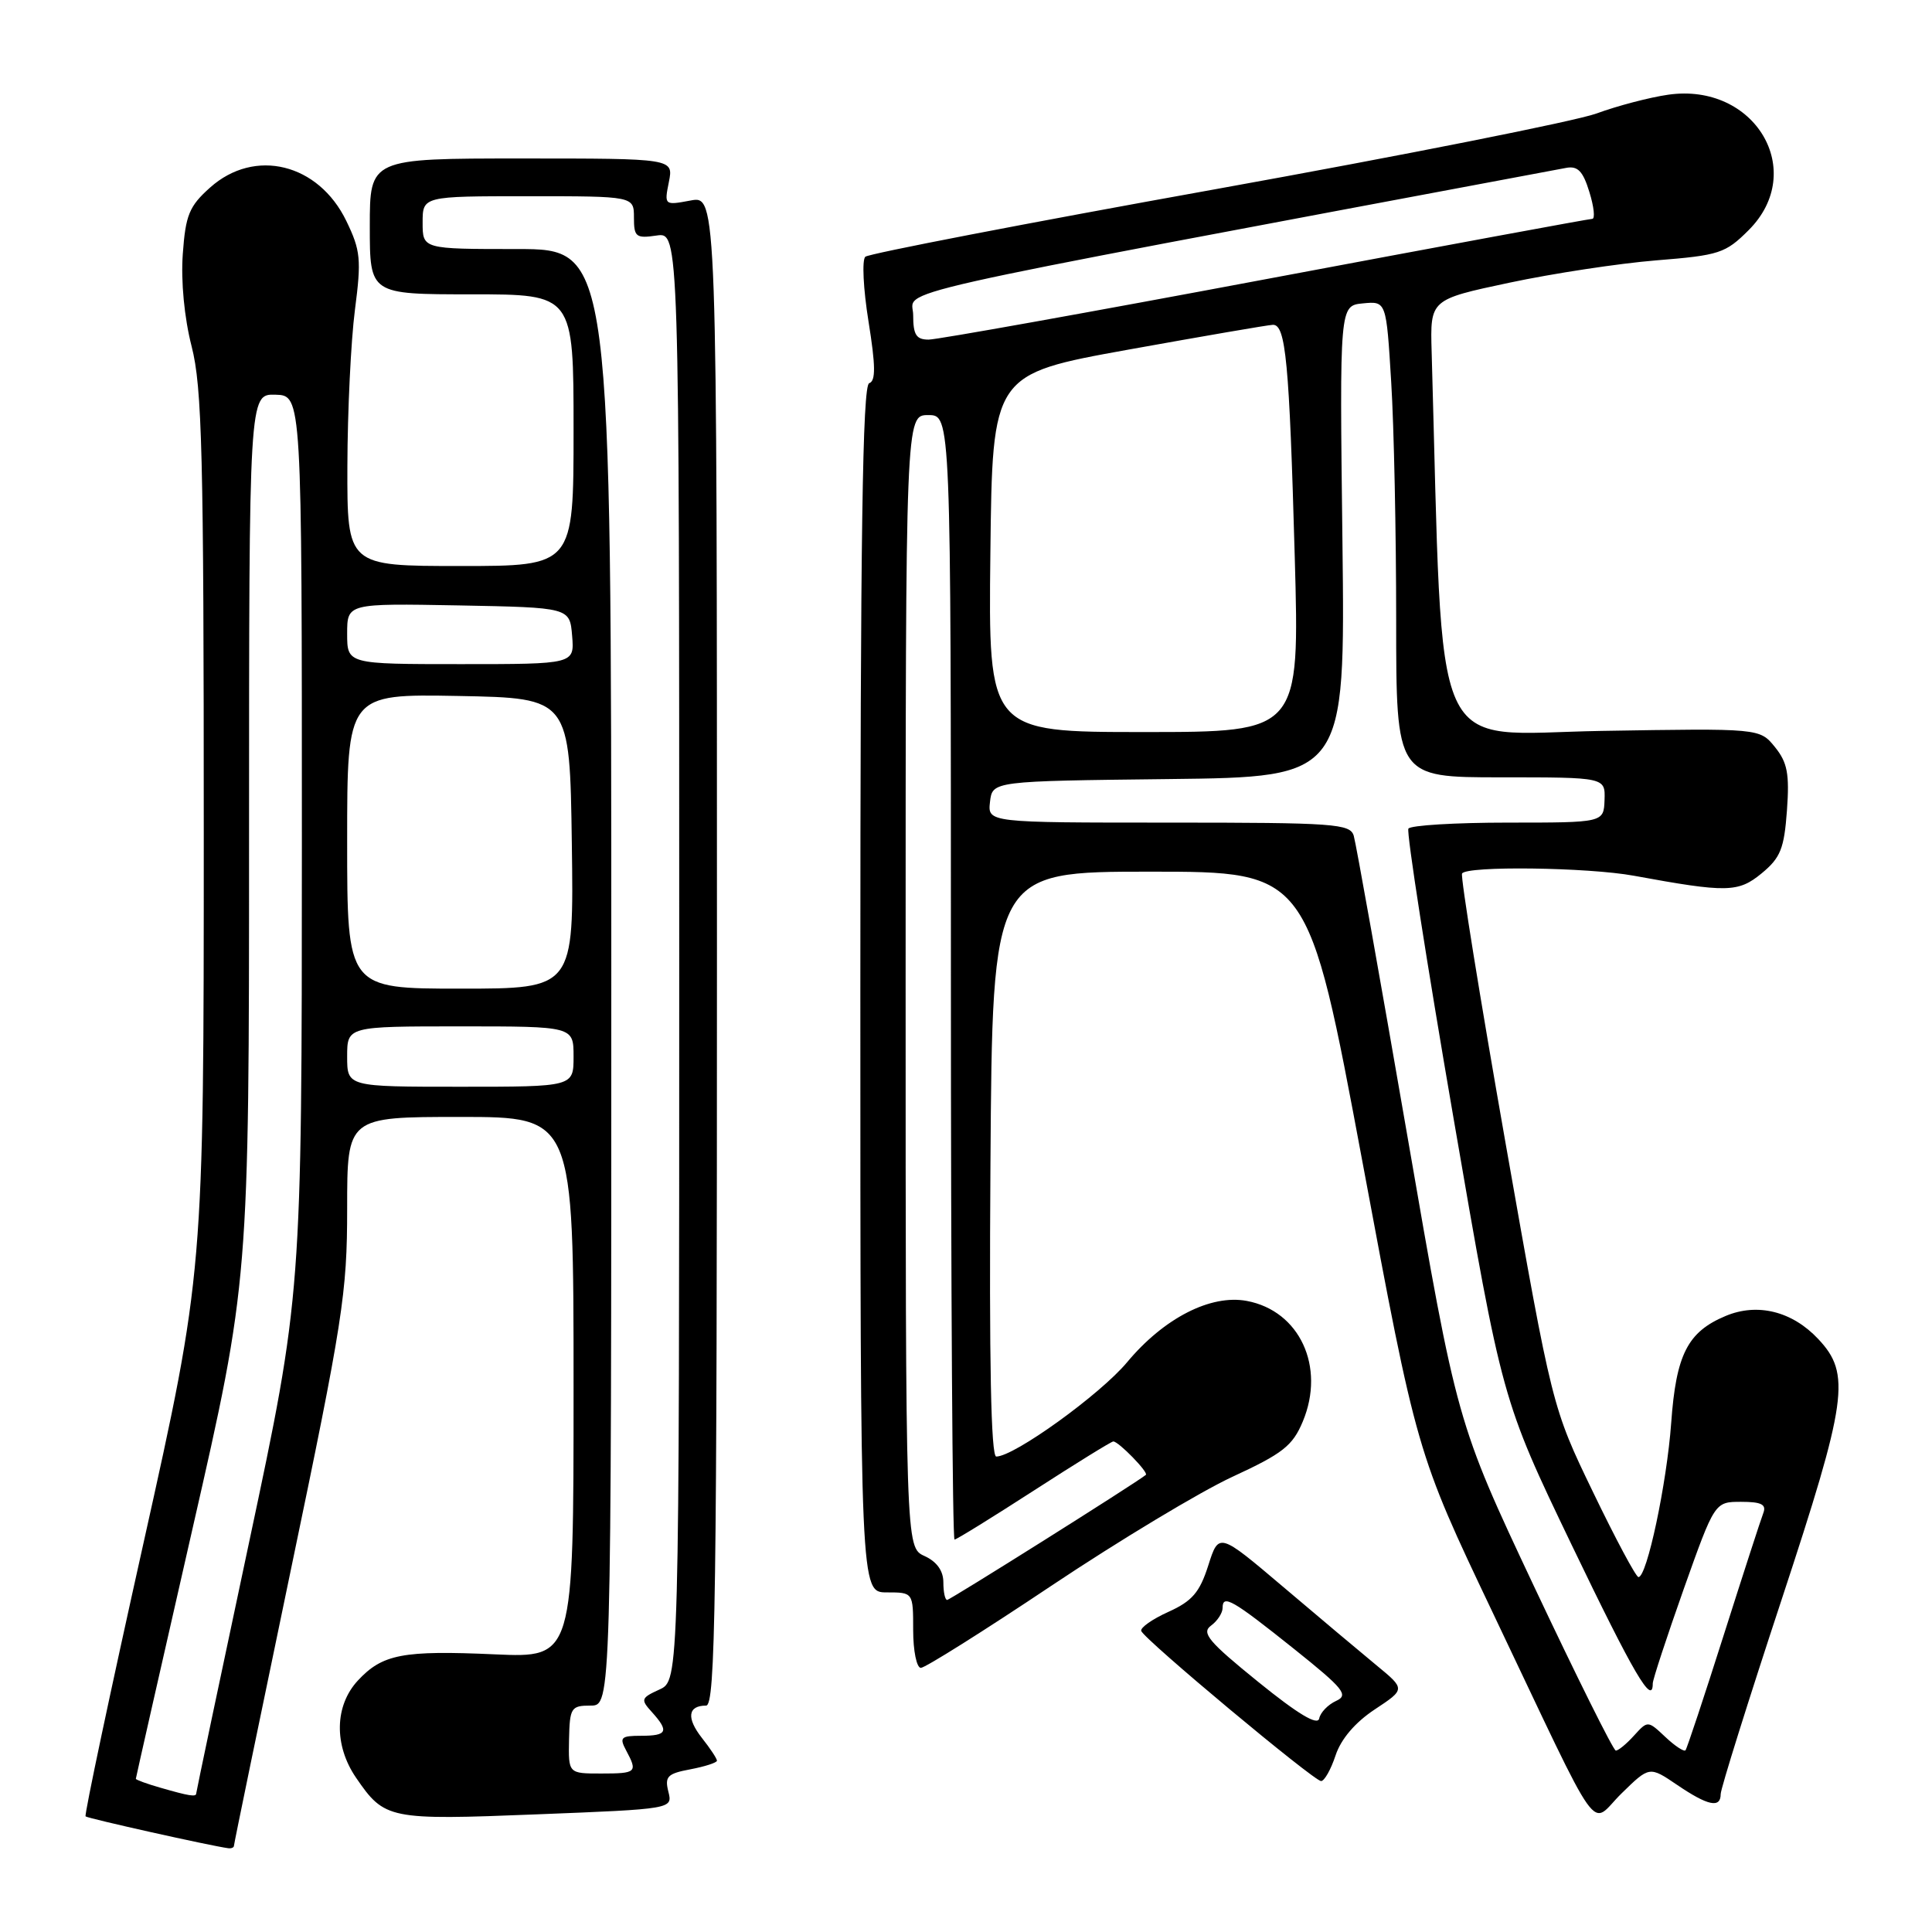 <?xml version="1.0" encoding="UTF-8" standalone="no"?>
<!DOCTYPE svg PUBLIC "-//W3C//DTD SVG 1.1//EN" "http://www.w3.org/Graphics/SVG/1.1/DTD/svg11.dtd" >
<svg xmlns="http://www.w3.org/2000/svg" xmlns:xlink="http://www.w3.org/1999/xlink" version="1.1" viewBox="0 0 256 256">
 <g >
 <path fill="currentColor"
d=" M 31.00 244.57 C 31.00 244.33 34.38 227.97 38.50 208.20 C 45.45 174.91 46.00 171.36 46.00 160.13 C 46.00 148.00 46.00 148.00 61.00 148.00 C 76.00 148.00 76.00 148.00 76.00 183.84 C 76.00 219.67 76.00 219.67 65.58 219.21 C 53.35 218.66 50.67 219.18 47.41 222.69 C 44.33 226.02 44.23 231.25 47.18 235.56 C 50.97 241.08 51.49 241.19 71.15 240.41 C 89.14 239.70 89.14 239.70 88.56 237.40 C 88.06 235.39 88.44 235.01 91.49 234.44 C 93.42 234.07 95.00 233.56 95.00 233.30 C 95.00 233.03 94.11 231.68 93.01 230.29 C 90.93 227.64 91.14 226.00 93.56 226.00 C 94.80 226.00 95.00 212.40 95.00 125.95 C 95.00 25.91 95.00 25.91 91.50 26.57 C 88.03 27.22 88.01 27.20 88.63 24.11 C 89.25 21.00 89.25 21.00 69.12 21.00 C 49.00 21.00 49.00 21.00 49.00 30.00 C 49.00 39.00 49.00 39.00 62.50 39.00 C 76.00 39.00 76.00 39.00 76.00 57.00 C 76.00 75.00 76.00 75.00 61.00 75.00 C 46.00 75.00 46.00 75.00 46.03 61.75 C 46.05 54.46 46.50 45.15 47.03 41.06 C 47.90 34.37 47.78 33.18 45.89 29.28 C 42.20 21.65 33.75 19.57 27.84 24.85 C 25.07 27.32 24.59 28.49 24.22 33.66 C 23.96 37.27 24.42 42.10 25.39 45.89 C 26.78 51.30 27.00 60.18 27.00 110.38 C 27.00 168.61 27.00 168.61 19.01 204.48 C 14.61 224.20 11.16 240.49 11.34 240.68 C 11.62 240.95 27.87 244.58 30.25 244.90 C 30.66 244.95 31.00 244.81 31.00 244.57 Z  M 222.23 236.51 C 226.31 239.28 228.00 239.64 228.00 237.72 C 228.00 237.02 231.63 225.43 236.07 211.97 C 244.79 185.50 245.28 182.05 240.93 177.43 C 237.48 173.75 232.88 172.60 228.66 174.37 C 223.61 176.48 222.09 179.48 221.44 188.57 C 220.86 196.56 218.22 209.03 217.10 208.97 C 216.77 208.95 214.06 203.89 211.09 197.72 C 205.67 186.50 205.67 186.50 199.50 151.50 C 196.11 132.25 193.51 116.16 193.73 115.75 C 194.27 114.71 210.40 114.92 216.50 116.04 C 228.83 118.30 230.32 118.28 233.43 115.72 C 235.93 113.66 236.41 112.45 236.78 107.39 C 237.13 102.53 236.84 101.03 235.19 98.99 C 233.17 96.50 233.17 96.50 212.20 96.85 C 189.17 97.24 191.29 101.97 189.70 46.60 C 189.50 39.69 189.50 39.69 200.00 37.46 C 205.78 36.23 214.53 34.90 219.46 34.50 C 227.82 33.83 228.63 33.57 231.71 30.49 C 239.53 22.67 232.54 10.90 221.04 12.55 C 218.59 12.90 214.31 14.02 211.54 15.04 C 208.77 16.05 186.03 20.57 161.00 25.08 C 135.97 29.58 115.12 33.61 114.66 34.02 C 114.20 34.44 114.39 38.29 115.08 42.58 C 116.03 48.50 116.05 50.48 115.17 50.78 C 114.29 51.07 114.00 71.01 114.00 131.08 C 114.00 211.00 114.00 211.00 117.50 211.00 C 121.00 211.00 121.00 211.00 121.00 216.00 C 121.00 218.75 121.46 221.00 122.02 221.00 C 122.58 221.00 130.36 216.11 139.30 210.13 C 148.25 204.15 159.05 197.65 163.31 195.68 C 169.98 192.60 171.28 191.58 172.63 188.35 C 175.65 181.11 172.21 173.69 165.21 172.38 C 160.42 171.48 154.22 174.66 149.35 180.50 C 145.78 184.78 134.38 193.00 132.01 193.00 C 131.31 193.00 131.06 180.49 131.24 154.25 C 131.50 115.50 131.50 115.50 152.43 115.50 C 173.35 115.50 173.35 115.50 180.54 154.00 C 187.72 192.50 187.72 192.50 197.79 213.67 C 212.64 244.86 210.51 241.88 214.87 237.63 C 218.56 234.02 218.56 234.02 222.23 236.51 Z  M 176.97 232.60 C 177.68 230.44 179.56 228.23 182.16 226.51 C 186.23 223.82 186.23 223.82 182.39 220.66 C 180.28 218.92 174.72 214.25 170.03 210.27 C 161.50 203.04 161.50 203.04 160.10 207.44 C 158.96 211.00 157.97 212.16 154.82 213.58 C 152.69 214.54 151.07 215.68 151.22 216.11 C 151.62 217.24 174.10 236.00 175.05 236.00 C 175.49 236.00 176.35 234.47 176.97 232.60 Z  M 21.25 236.88 C 19.46 236.37 18.00 235.83 18.00 235.70 C 18.00 235.57 21.38 220.67 25.50 202.60 C 33.00 169.74 33.00 169.74 33.00 110.97 C 33.00 52.20 33.00 52.20 36.50 52.30 C 40.00 52.40 40.00 52.40 40.00 111.95 C 39.99 171.50 39.99 171.50 33.00 204.39 C 29.15 222.48 26.00 237.45 26.00 237.64 C 26.00 238.13 25.05 237.98 21.25 236.88 Z  M 75.40 230.50 C 75.49 226.28 75.67 226.00 78.25 226.00 C 81.00 226.00 81.00 226.00 81.00 129.50 C 81.00 33.00 81.00 33.00 68.50 33.00 C 56.00 33.00 56.00 33.00 56.00 29.50 C 56.00 26.00 56.00 26.00 70.00 26.00 C 84.00 26.00 84.00 26.00 84.00 28.83 C 84.00 31.40 84.27 31.61 87.00 31.21 C 90.00 30.77 90.00 30.77 90.00 126.73 C 90.00 222.68 90.00 222.68 87.38 223.87 C 84.93 224.99 84.86 225.19 86.38 226.86 C 88.68 229.41 88.42 230.00 84.96 230.00 C 82.27 230.00 82.05 230.22 82.96 231.93 C 84.52 234.84 84.35 235.00 79.65 235.00 C 75.31 235.00 75.31 235.00 75.40 230.50 Z  M 46.00 140.00 C 46.00 136.00 46.00 136.00 61.00 136.00 C 76.00 136.00 76.00 136.00 76.00 140.00 C 76.00 144.00 76.00 144.00 61.00 144.00 C 46.00 144.00 46.00 144.00 46.00 140.00 Z  M 46.00 111.47 C 46.00 91.95 46.00 91.95 60.75 92.22 C 75.50 92.50 75.50 92.50 75.77 111.75 C 76.04 131.00 76.04 131.00 61.02 131.00 C 46.00 131.00 46.00 131.00 46.00 111.47 Z  M 46.00 83.97 C 46.00 79.95 46.00 79.95 60.75 80.22 C 75.50 80.50 75.50 80.50 75.81 84.25 C 76.12 88.00 76.12 88.00 61.06 88.00 C 46.00 88.00 46.00 88.00 46.00 83.97 Z  M 203.27 210.21 C 193.05 188.50 193.05 188.50 186.48 150.50 C 182.86 129.60 179.67 111.71 179.38 110.75 C 178.91 109.15 176.86 109.00 154.87 109.00 C 130.87 109.00 130.87 109.00 131.18 106.25 C 131.50 103.50 131.50 103.50 154.88 103.23 C 178.25 102.96 178.25 102.96 177.88 71.73 C 177.50 40.50 177.50 40.50 180.59 40.20 C 183.69 39.90 183.69 39.90 184.34 50.60 C 184.71 56.49 185.00 70.69 185.00 82.16 C 185.00 103.00 185.00 103.00 198.86 103.00 C 212.71 103.00 212.71 103.00 212.61 106.00 C 212.50 109.00 212.50 109.00 199.81 109.00 C 192.83 109.00 186.89 109.36 186.62 109.80 C 186.35 110.25 189.03 127.46 192.58 148.05 C 199.03 185.50 199.03 185.50 208.26 204.72 C 216.50 221.86 219.00 226.12 219.00 223.06 C 219.00 222.55 220.85 216.93 223.10 210.56 C 227.21 199.00 227.21 199.00 230.71 199.00 C 233.40 199.00 234.08 199.35 233.65 200.48 C 233.33 201.30 230.96 208.61 228.38 216.73 C 225.80 224.85 223.53 231.69 223.34 231.92 C 223.15 232.15 221.94 231.36 220.67 230.16 C 218.34 227.97 218.34 227.97 216.51 229.98 C 215.51 231.09 214.42 231.98 214.10 231.96 C 213.77 231.93 208.90 222.14 203.27 210.21 Z  M 125.00 209.66 C 125.00 208.14 124.13 206.92 122.50 206.18 C 120.00 205.04 120.00 205.04 120.00 130.02 C 120.00 55.00 120.00 55.00 123.00 55.00 C 126.00 55.00 126.00 55.00 126.00 129.50 C 126.00 170.48 126.21 204.00 126.48 204.00 C 126.74 204.00 131.47 201.07 137.00 197.50 C 142.53 193.93 147.26 191.00 147.52 191.00 C 148.22 191.00 152.23 195.12 151.83 195.43 C 150.42 196.57 125.88 212.00 125.50 212.00 C 125.22 212.00 125.00 210.95 125.00 209.66 Z  M 131.23 73.29 C 131.50 49.58 131.50 49.58 149.50 46.33 C 159.40 44.55 168.02 43.06 168.66 43.04 C 170.37 42.98 170.84 47.94 171.56 73.75 C 172.21 97.00 172.21 97.00 151.59 97.00 C 130.96 97.00 130.96 97.00 131.23 73.29 Z  M 121.00 41.75 C 121.01 38.22 114.00 39.80 207.50 22.25 C 209.05 21.95 209.75 22.66 210.60 25.44 C 211.21 27.40 211.38 29.00 210.98 29.00 C 210.59 29.00 191.11 32.60 167.69 37.00 C 144.27 41.40 124.18 45.00 123.05 45.00 C 121.40 45.00 121.00 44.36 121.00 41.75 Z  M 166.71 222.85 C 160.15 217.54 159.16 216.36 160.46 215.41 C 161.31 214.79 162.00 213.73 162.00 213.06 C 162.00 211.21 163.29 211.96 171.48 218.50 C 178.07 223.77 178.74 224.61 177.04 225.38 C 175.97 225.87 174.96 226.91 174.80 227.71 C 174.60 228.69 171.99 227.13 166.71 222.85 Z "/>
</g>
</svg>